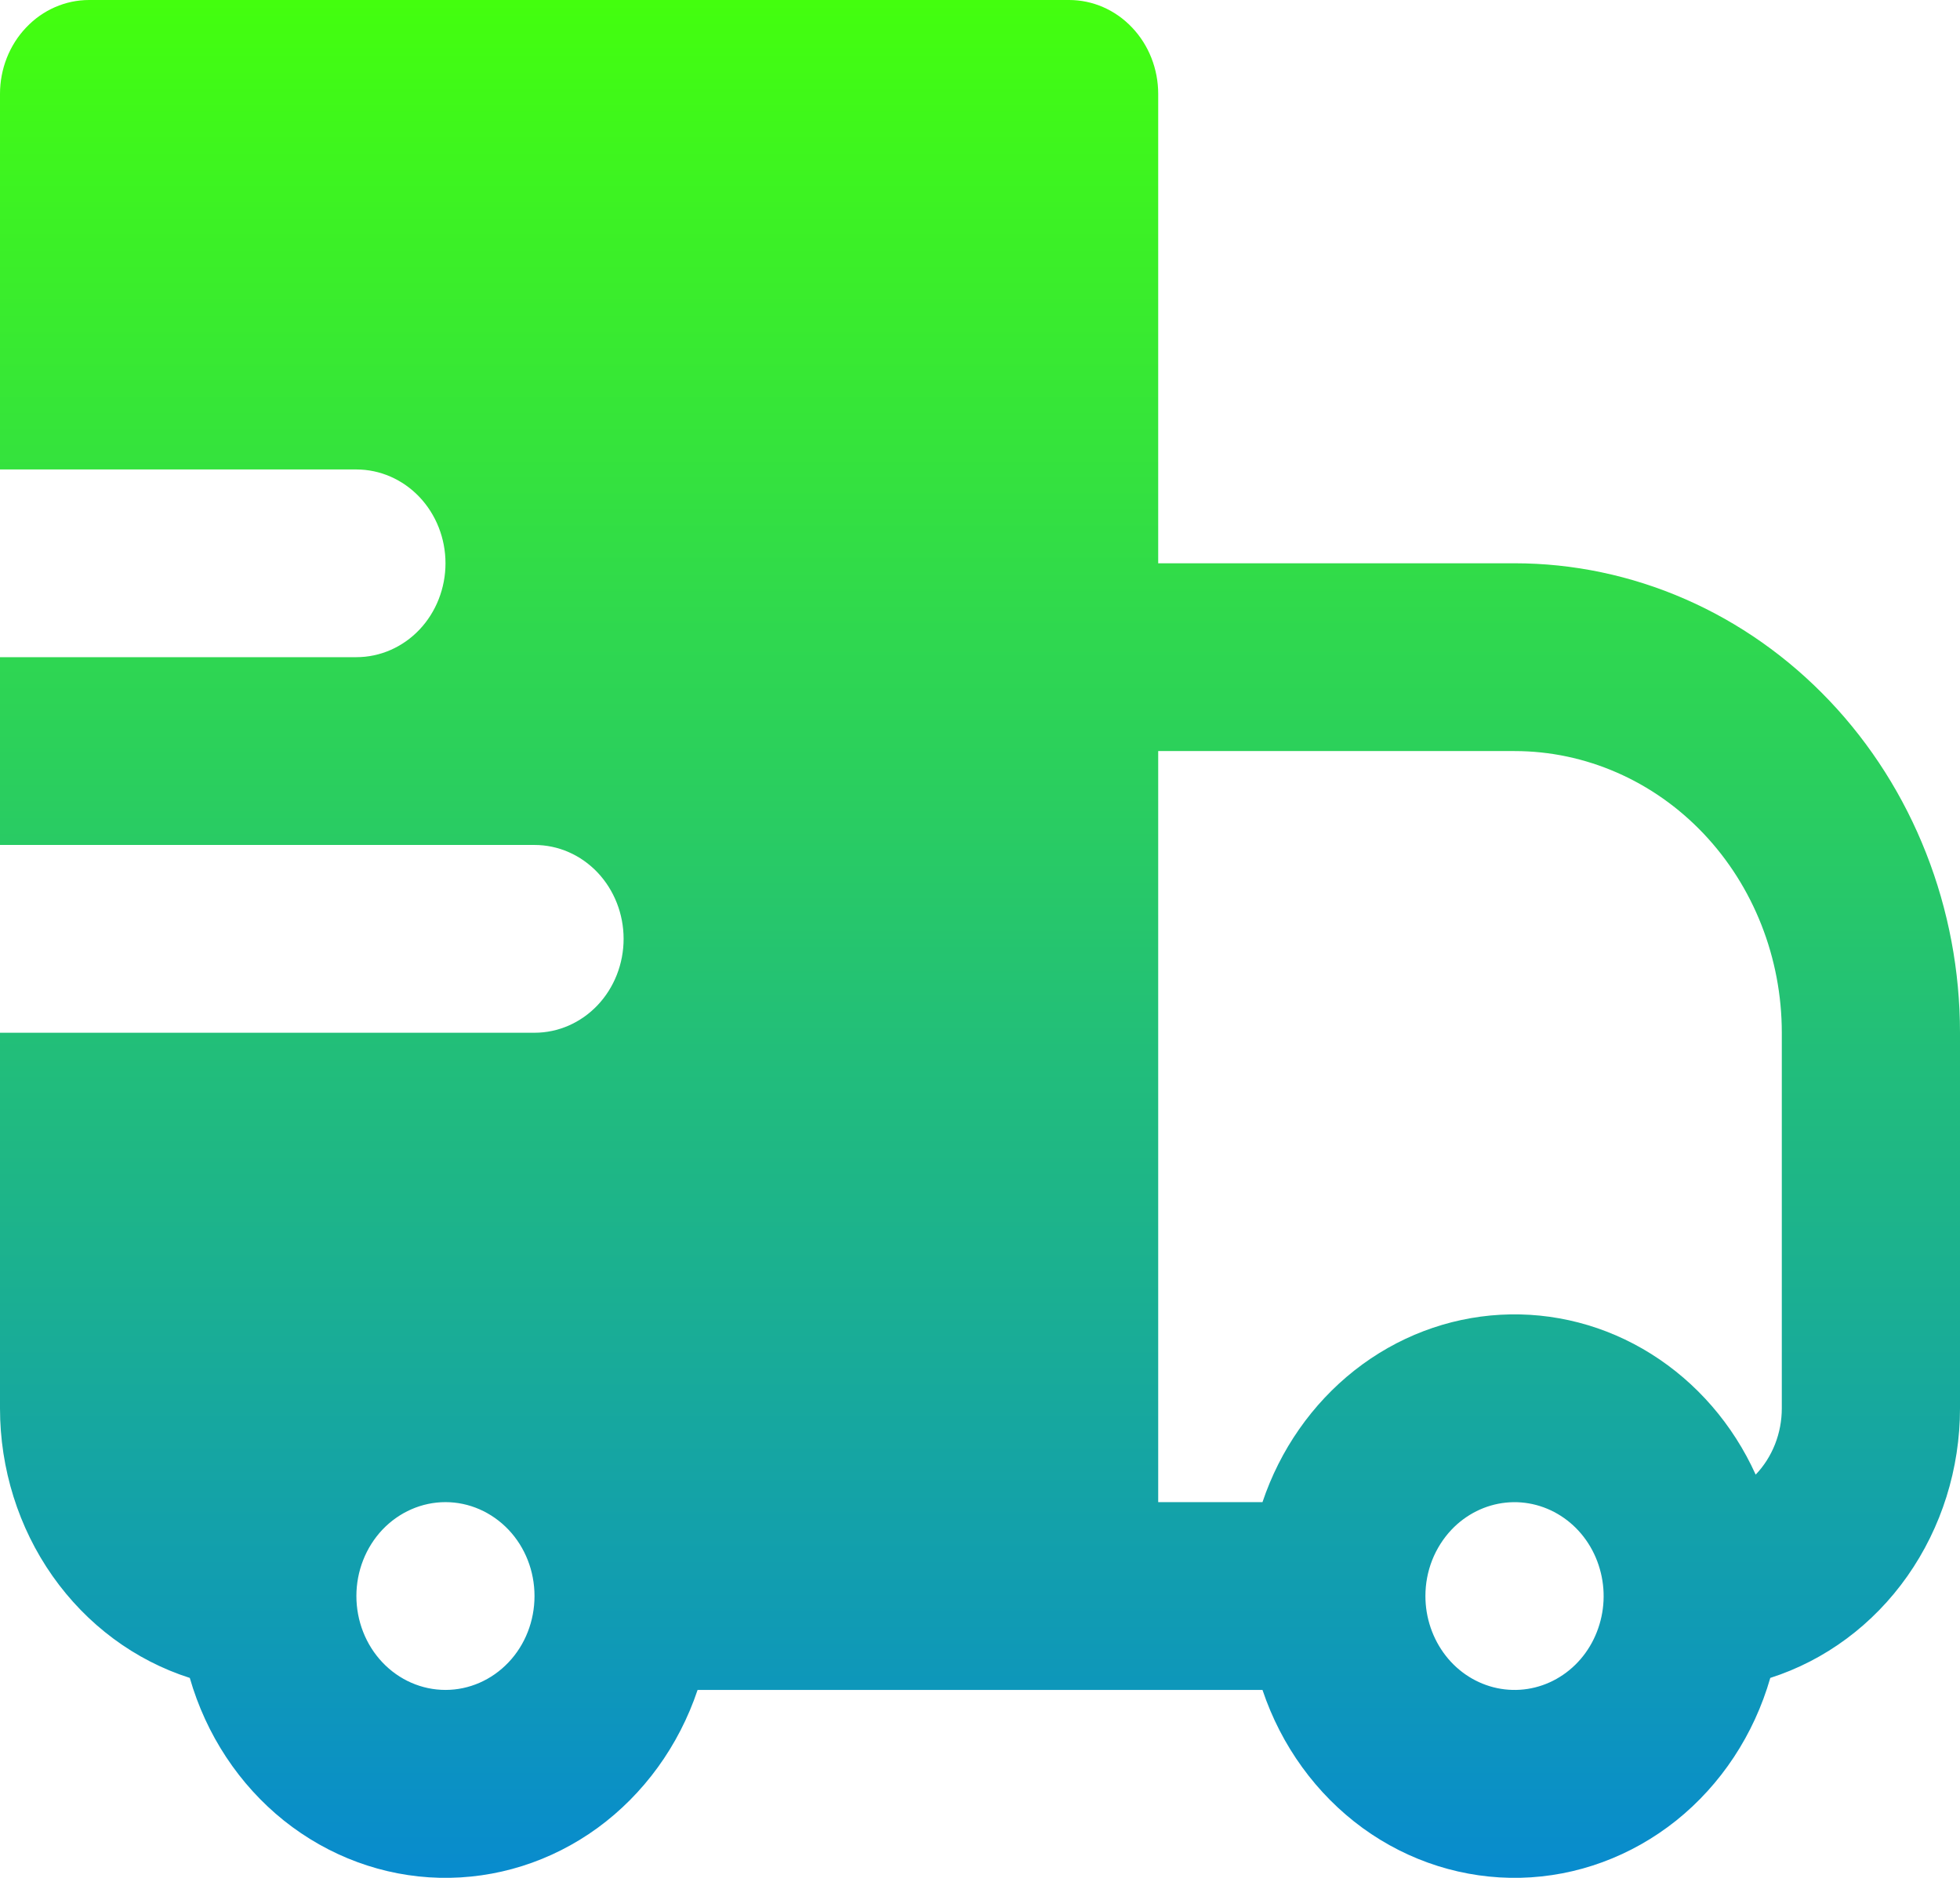 <svg width="24" height="23" viewBox="0 0 24 23" fill="none" xmlns="http://www.w3.org/2000/svg">
<path fill-rule="evenodd" clip-rule="evenodd" d="M5.78042e-09 1.15C5.78042e-09 0.845 0.115 0.552 0.32 0.337C0.524 0.121 0.802 0 1.091 0H13.091C13.38 0 13.658 0.121 13.862 0.337C14.067 0.552 14.182 0.845 14.182 1.15V6.899H18.546C19.262 6.899 19.971 7.048 20.633 7.337C21.295 7.626 21.896 8.05 22.402 8.583C22.909 9.117 23.311 9.751 23.585 10.449C23.859 11.146 24 11.894 24 12.649V17.249C24 17.989 23.774 18.709 23.356 19.304C22.938 19.899 22.349 20.336 21.677 20.551C21.477 21.247 21.074 21.858 20.525 22.298C19.975 22.737 19.308 22.983 18.619 22.999C17.93 23.015 17.253 22.802 16.685 22.389C16.118 21.975 15.689 21.384 15.459 20.698H8.542C8.312 21.384 7.883 21.975 7.316 22.389C6.748 22.802 6.072 23.015 5.382 22.999C4.693 22.983 4.026 22.737 3.476 22.298C2.927 21.858 2.524 21.247 2.324 20.551C1.651 20.336 1.063 19.899 0.644 19.304C0.226 18.71 -4.17215e-05 17.989 5.78042e-09 17.249V12.649H6.545C6.835 12.649 7.112 12.528 7.317 12.312C7.521 12.097 7.636 11.804 7.636 11.499C7.636 11.194 7.521 10.902 7.317 10.686C7.112 10.47 6.835 10.349 6.545 10.349H5.78042e-09V8.049H4.364C4.653 8.049 4.93 7.928 5.135 7.713C5.34 7.497 5.455 7.204 5.455 6.899C5.455 6.594 5.34 6.302 5.135 6.086C4.93 5.871 4.653 5.75 4.364 5.75H5.78042e-09V1.15ZM14.182 18.398H15.459C15.675 17.755 16.067 17.194 16.585 16.785C17.104 16.376 17.726 16.139 18.372 16.103C19.019 16.067 19.661 16.233 20.217 16.582C20.774 16.931 21.22 17.446 21.498 18.061C21.6 17.955 21.68 17.828 21.735 17.689C21.79 17.549 21.818 17.4 21.818 17.249V12.649C21.818 11.734 21.473 10.857 20.86 10.21C20.246 9.563 19.413 9.199 18.546 9.199H14.182V18.398ZM6.545 19.548C6.545 19.243 6.431 18.951 6.226 18.735C6.021 18.52 5.744 18.398 5.455 18.398C5.165 18.398 4.888 18.52 4.683 18.735C4.479 18.951 4.364 19.243 4.364 19.548C4.364 19.853 4.479 20.146 4.683 20.361C4.888 20.577 5.165 20.698 5.455 20.698C5.744 20.698 6.021 20.577 6.226 20.361C6.431 20.146 6.545 19.853 6.545 19.548ZM17.774 18.735C17.673 18.842 17.592 18.969 17.537 19.108C17.482 19.248 17.454 19.397 17.454 19.548C17.454 19.814 17.542 20.072 17.702 20.278C17.862 20.484 18.085 20.624 18.332 20.676C18.58 20.728 18.837 20.688 19.059 20.563C19.282 20.438 19.457 20.235 19.553 19.989C19.65 19.743 19.663 19.47 19.589 19.215C19.516 18.96 19.361 18.74 19.152 18.593C18.942 18.445 18.69 18.378 18.439 18.404C18.188 18.43 17.953 18.547 17.774 18.735Z" fill="url(#paint0_linear_702_3197)"/>
<defs>
<linearGradient id="paint0_linear_702_3197" x1="12" y1="0" x2="12" y2="23" gradientUnits="userSpaceOnUse">
<stop stop-color="#43FF0E"/>
<stop offset="1" stop-color="#088BCE"/>
</linearGradient>
</defs>
</svg>
